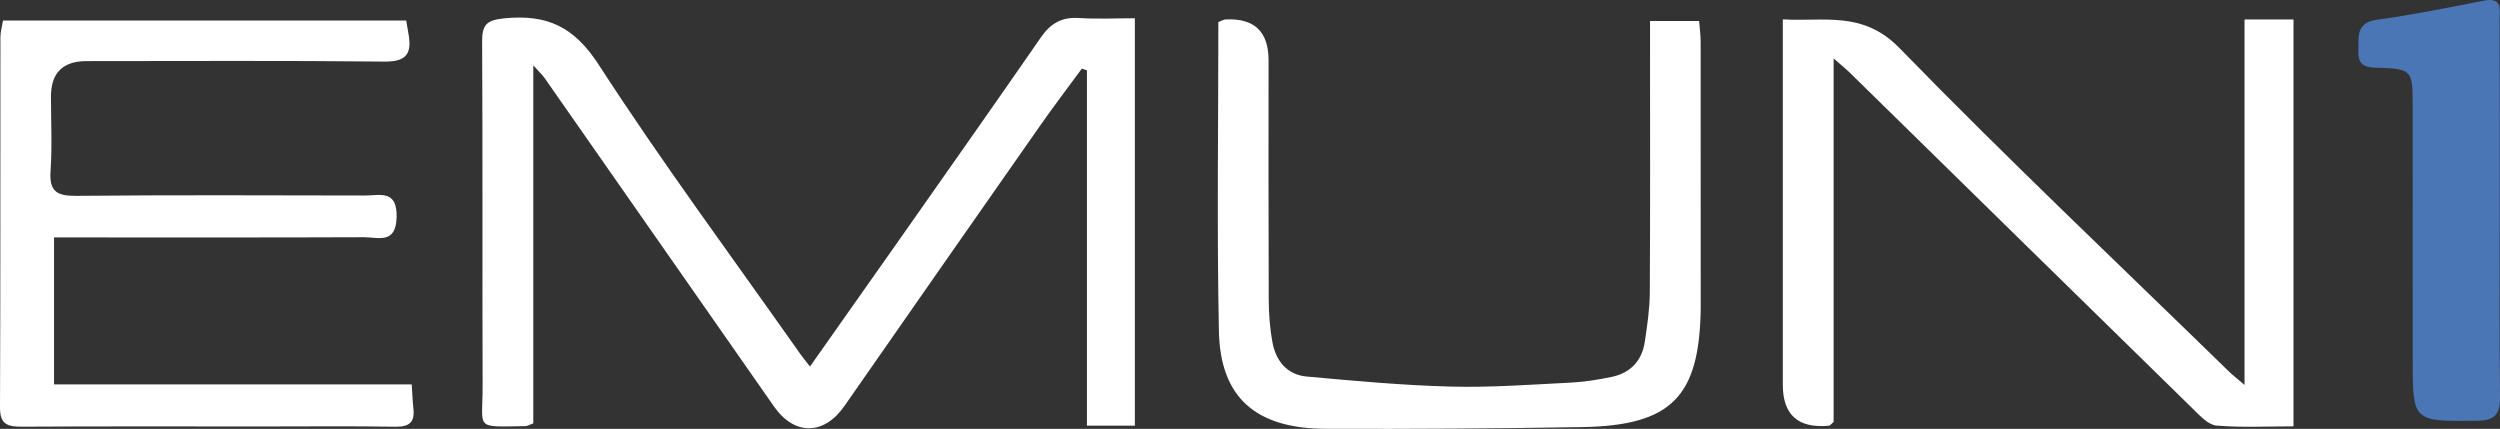 <?xml version="1.0" encoding="UTF-8"?>
<svg id="b" data-name="Layer 2" xmlns="http://www.w3.org/2000/svg" width="274.362" height="47.064" viewBox="0 0 274.362 47.064">
  <rect x="0" y="0" width="274.362" height="47.064" fill="#333333" stroke="none"/>
  <g id="c" data-name="Layer 1">
    <g>
      <path d="m124.545,46.717h-5.26V7.719c-.186-.063-.372-.127-.558-.19-1.522,2.076-3.084,4.125-4.56,6.233-7.179,10.254-14.343,20.518-21.493,30.791-2.254,3.239-5.494,3.266-7.743.041-8.375-12.007-16.758-24.007-25.146-36.004-.256-.367-.595-.677-1.258-1.419v39.288c-.423.154-.645.304-.868.307-5.692.076-4.674.43-4.693-4.486-.049-12.563.02-25.127-.055-37.691-.011-1.909.505-2.392,2.485-2.583,4.645-.447,7.602.913,10.306,5.09,7.008,10.823,14.706,21.204,22.132,31.759.272.386.576.75,1.056,1.371,3.404-4.829,6.67-9.45,9.921-14.081,5.157-7.345,10.326-14.681,15.434-22.059,1.044-1.508,2.268-2.233,4.143-2.111,1.98.13,3.975.029,6.157.029v44.712Z" fill="#fff" stroke-width="0"/>
      <path d="m246.325,42.248V2.138h5.375v44.651c-2.879,0-5.685.15-8.457-.086-.899-.077-1.802-1.072-2.549-1.802-12.567-12.286-25.108-24.597-37.66-36.898-.453-.444-.95-.842-1.803-1.592v39.892c-.345.309-.401.404-.466.411q-5.11.505-5.11-4.489V2.125c4.568.271,8.794-.967,12.805,3.152,11.79,12.109,24.091,23.728,36.196,35.535.342.334.726.626,1.671,1.435Z" fill="#fff" stroke-width="0"/>
      <path d="m5.93,26.056v16.127h39.252c.073,1.072.097,1.867.186,2.655.17,1.507-.46,2.017-1.99,1.993-4.822-.078-9.645-.028-14.468-.028-8.814,0-17.629-.025-26.443.023-1.554.008-2.476-.178-2.467-2.095C.062,31.177.031,17.624.046,4.071c0-.56.171-1.12.285-1.819h44.248c.096.562.195,1.108.282,1.655.332,2.094-.389,2.877-2.686,2.852-10.892-.119-21.786-.053-32.679-.053q-3.903,0-3.904,3.885c0,2.727.144,5.464-.045,8.178-.158,2.265.716,2.746,2.851,2.725,10.56-.104,21.121-.056,31.681-.038,1.627.003,3.5-.667,3.448,2.342-.053,3.055-2.04,2.229-3.589,2.235-10.394.043-20.788.023-31.183.023h-2.826Z" fill="#fff" stroke-width="0"/>
      <path d="m181.084,2.305h5.383c.065.826.169,1.541.17,2.257.011,9.669.007,19.337.007,29.006,0,.083,0,.165,0,.248-.126,9.728-3.19,12.884-13.016,13.055-9.383.164-18.77.215-28.155.186-7.655-.023-11.557-3.427-11.705-10.721-.229-11.302-.06-22.611-.06-33.916.35-.13.569-.275.795-.287q4.715-.236,4.715,4.466c0,8.76-.019,17.519.018,26.279.007,1.559.123,3.139.404,4.671.373,2.035,1.594,3.572,3.74,3.77,5.274.485,10.56.968,15.851,1.107,4.391.115,8.797-.222,13.193-.439,1.481-.073,2.966-.321,4.421-.619,2.09-.428,3.351-1.774,3.664-3.863.269-1.791.538-3.604.549-5.408.055-9.007.025-18.015.025-27.022,0-.882,0-1.765,0-2.768Z" fill="#fff" stroke-width="0"/>
      <path d="m274.327,22.997c0,6.854-.054,13.709.035,20.562.025,1.907-.552,2.6-2.542,2.618-7.04.065-7.039.13-7.039-6.79,0-9.414.005-18.828-.003-28.242-.003-3.338-.223-3.582-3.442-3.696-1.291-.046-2.594.071-2.518-1.832.061-1.542-.339-3.125,2.079-3.454,3.93-.535,7.825-1.339,11.722-2.095,2.052-.398,1.692,1.037,1.696,2.119.025,6.937.013,13.873.013,20.81Z" fill="#4b76b6" stroke-width="0"/>
    </g>
  </g>
</svg>